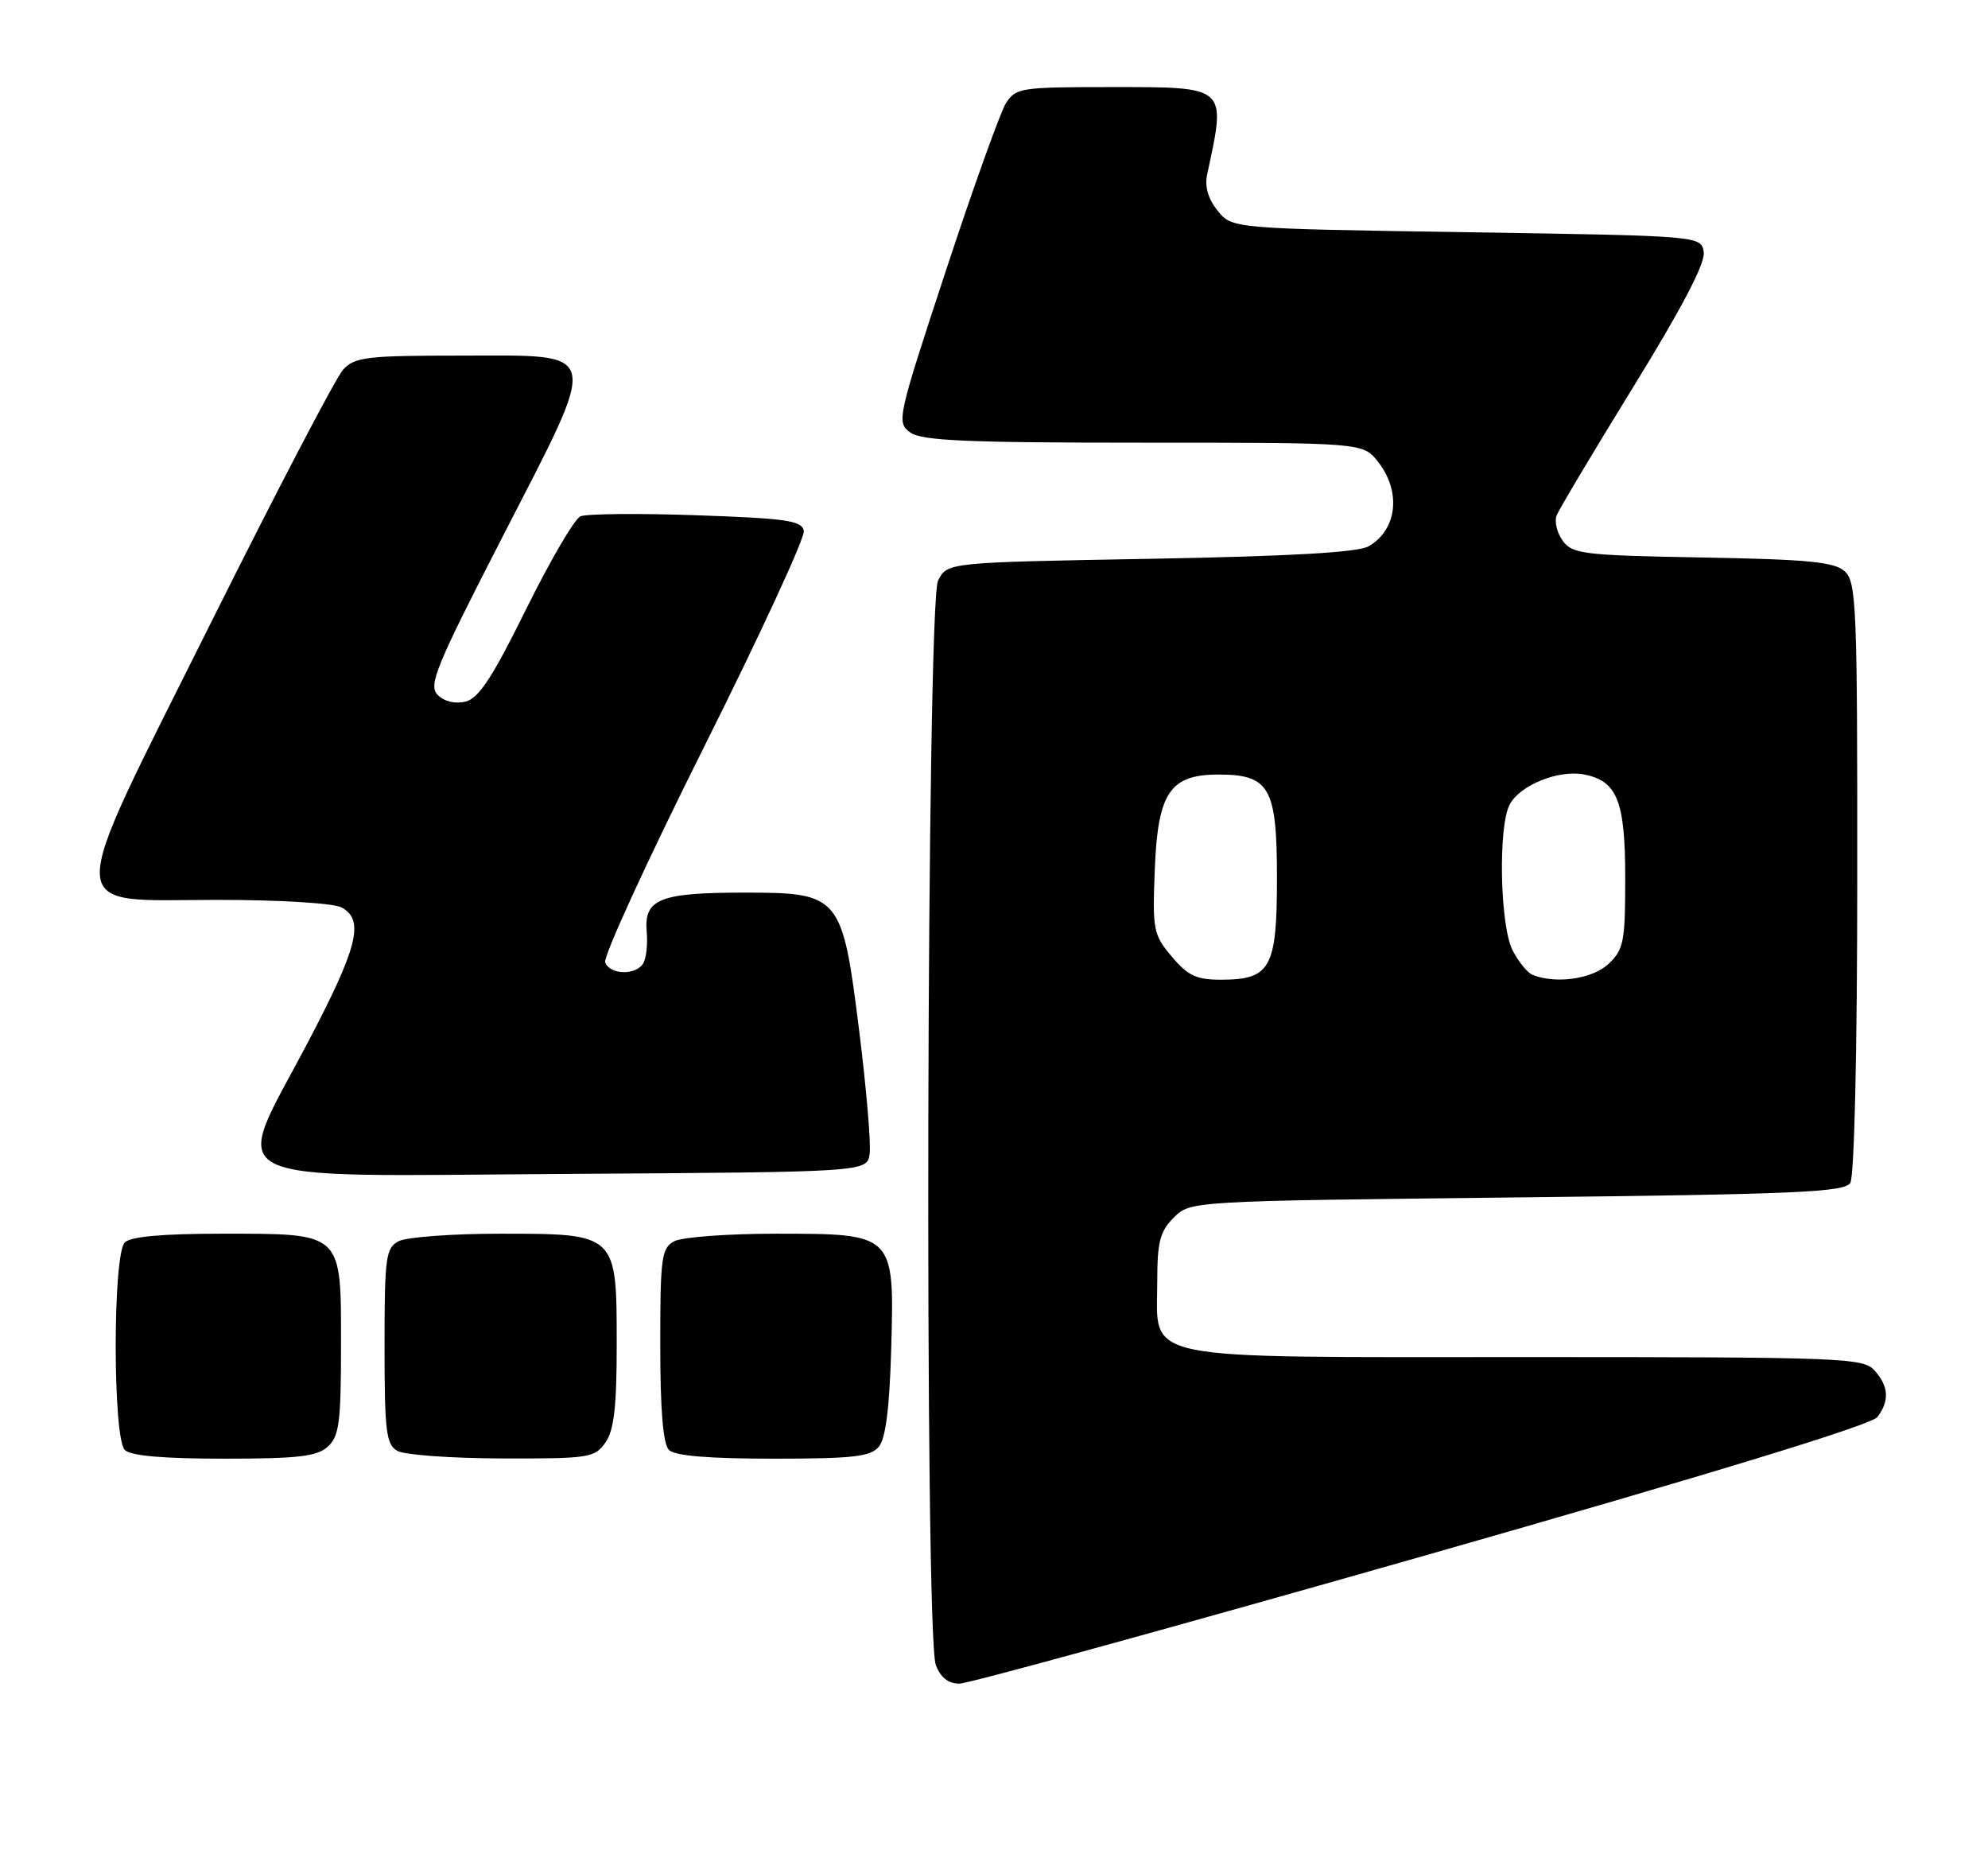 <?xml version="1.0" encoding="UTF-8" standalone="no"?>
<!DOCTYPE svg PUBLIC "-//W3C//DTD SVG 1.1//EN" "http://www.w3.org/Graphics/SVG/1.1/DTD/svg11.dtd" >
<svg xmlns="http://www.w3.org/2000/svg" xmlns:xlink="http://www.w3.org/1999/xlink" version="1.1" viewBox="0 0 274 256">
 <g >
 <path fill="currentColor"
d=" M 196.00 214.46 C 235.87 203.09 257.94 196.34 258.75 195.27 C 260.45 193.03 260.32 191.01 258.35 188.83 C 256.79 187.11 253.98 187.00 210.46 187.00 C 156.08 187.00 159.50 187.70 159.50 176.62 C 159.50 171.12 159.87 169.68 161.78 167.78 C 164.05 165.50 164.05 165.50 209.06 165.00 C 247.61 164.57 254.21 164.28 255.02 163.00 C 255.58 162.12 255.98 144.71 255.98 120.90 C 256.00 83.46 255.86 80.19 254.25 78.72 C 252.81 77.43 249.23 77.08 234.66 76.82 C 218.28 76.53 216.72 76.34 215.40 74.53 C 214.60 73.44 214.22 71.88 214.54 71.04 C 214.86 70.21 219.63 62.22 225.13 53.29 C 231.76 42.54 235.04 36.28 234.82 34.77 C 234.50 32.50 234.50 32.50 202.16 32.00 C 169.82 31.50 169.82 31.50 167.83 29.04 C 166.51 27.41 166.02 25.72 166.38 24.04 C 169.02 11.75 169.30 12.00 152.90 12.00 C 140.66 12.00 139.98 12.11 138.63 14.25 C 137.86 15.49 134.13 25.87 130.36 37.33 C 123.69 57.58 123.55 58.19 125.44 59.58 C 127.02 60.73 133.05 61.00 157.62 61.00 C 187.85 61.00 187.85 61.00 189.93 63.63 C 193.16 67.74 192.57 73.02 188.63 75.28 C 187.16 76.12 177.91 76.65 158.53 77.00 C 130.56 77.50 130.56 77.50 129.29 80.00 C 127.71 83.14 127.40 225.30 128.98 229.43 C 129.63 231.15 130.70 232.00 132.23 232.00 C 133.48 232.00 162.18 224.10 196.00 214.46 Z  M 45.17 199.35 C 46.75 197.91 47.00 196.04 47.00 185.40 C 47.00 169.68 47.34 170.00 30.48 170.00 C 22.42 170.00 18.00 170.40 17.20 171.20 C 15.53 172.87 15.53 198.13 17.20 199.80 C 18.01 200.61 22.50 201.00 30.87 201.00 C 41.07 201.00 43.68 200.70 45.17 199.35 Z  M 83.44 198.78 C 84.63 197.08 85.00 193.87 85.00 185.28 C 85.00 169.95 85.05 170.00 68.93 170.00 C 62.30 170.00 56.00 170.47 54.93 171.04 C 53.17 171.98 53.00 173.25 53.00 185.49 C 53.00 197.21 53.22 199.03 54.75 199.92 C 55.71 200.48 62.21 200.95 69.19 200.97 C 81.19 201.00 81.97 200.88 83.44 198.78 Z  M 121.13 199.35 C 122.07 198.22 122.60 194.02 122.83 185.93 C 123.28 169.96 123.32 170.00 106.93 170.00 C 100.30 170.00 94.00 170.47 92.93 171.04 C 91.17 171.98 91.00 173.24 91.00 185.34 C 91.00 194.32 91.39 198.99 92.20 199.80 C 93.01 200.61 97.66 201.00 106.58 201.00 C 117.60 201.00 119.98 200.73 121.13 199.35 Z  M 119.86 159.00 C 120.06 157.62 119.42 150.07 118.44 142.21 C 116.08 123.30 115.83 123.00 102.48 123.00 C 90.96 123.00 88.75 123.89 89.13 128.34 C 89.29 130.09 89.07 132.08 88.65 132.76 C 87.61 134.43 84.07 134.33 83.41 132.62 C 83.11 131.86 89.23 118.54 96.99 103.02 C 104.76 87.50 110.97 74.06 110.79 73.15 C 110.52 71.74 108.41 71.43 95.99 71.00 C 88.02 70.72 80.83 70.79 80.00 71.15 C 79.17 71.52 75.81 77.28 72.51 83.95 C 67.90 93.30 65.99 96.22 64.18 96.67 C 62.74 97.03 61.25 96.68 60.33 95.76 C 59.01 94.43 60.01 91.98 69.31 73.88 C 82.80 47.62 83.12 49.00 63.57 49.00 C 50.52 49.00 48.90 49.19 47.29 50.94 C 46.31 52.00 38.10 67.72 29.05 85.86 C 8.53 127.00 8.46 124.00 30.04 124.00 C 38.53 124.00 45.98 124.45 47.07 125.04 C 50.28 126.76 49.34 130.51 42.33 143.83 C 31.90 163.64 28.77 162.07 78.27 161.76 C 119.50 161.50 119.50 161.50 119.86 159.00 Z  M 161.50 131.81 C 158.96 128.80 158.83 128.15 159.16 119.84 C 159.57 109.23 161.24 106.73 167.93 106.73 C 174.99 106.73 176.00 108.51 176.00 121.00 C 176.00 133.41 175.12 135.00 168.26 135.00 C 164.90 135.00 163.70 134.44 161.50 131.81 Z  M 211.23 134.33 C 210.53 134.05 209.29 132.53 208.48 130.96 C 206.73 127.57 206.46 113.88 208.08 110.85 C 209.50 108.19 214.79 106.05 218.28 106.71 C 222.91 107.60 224.00 110.34 224.00 121.05 C 224.00 129.79 223.79 130.85 221.69 132.83 C 219.48 134.90 214.45 135.63 211.23 134.33 Z "/>
</g>
</svg>